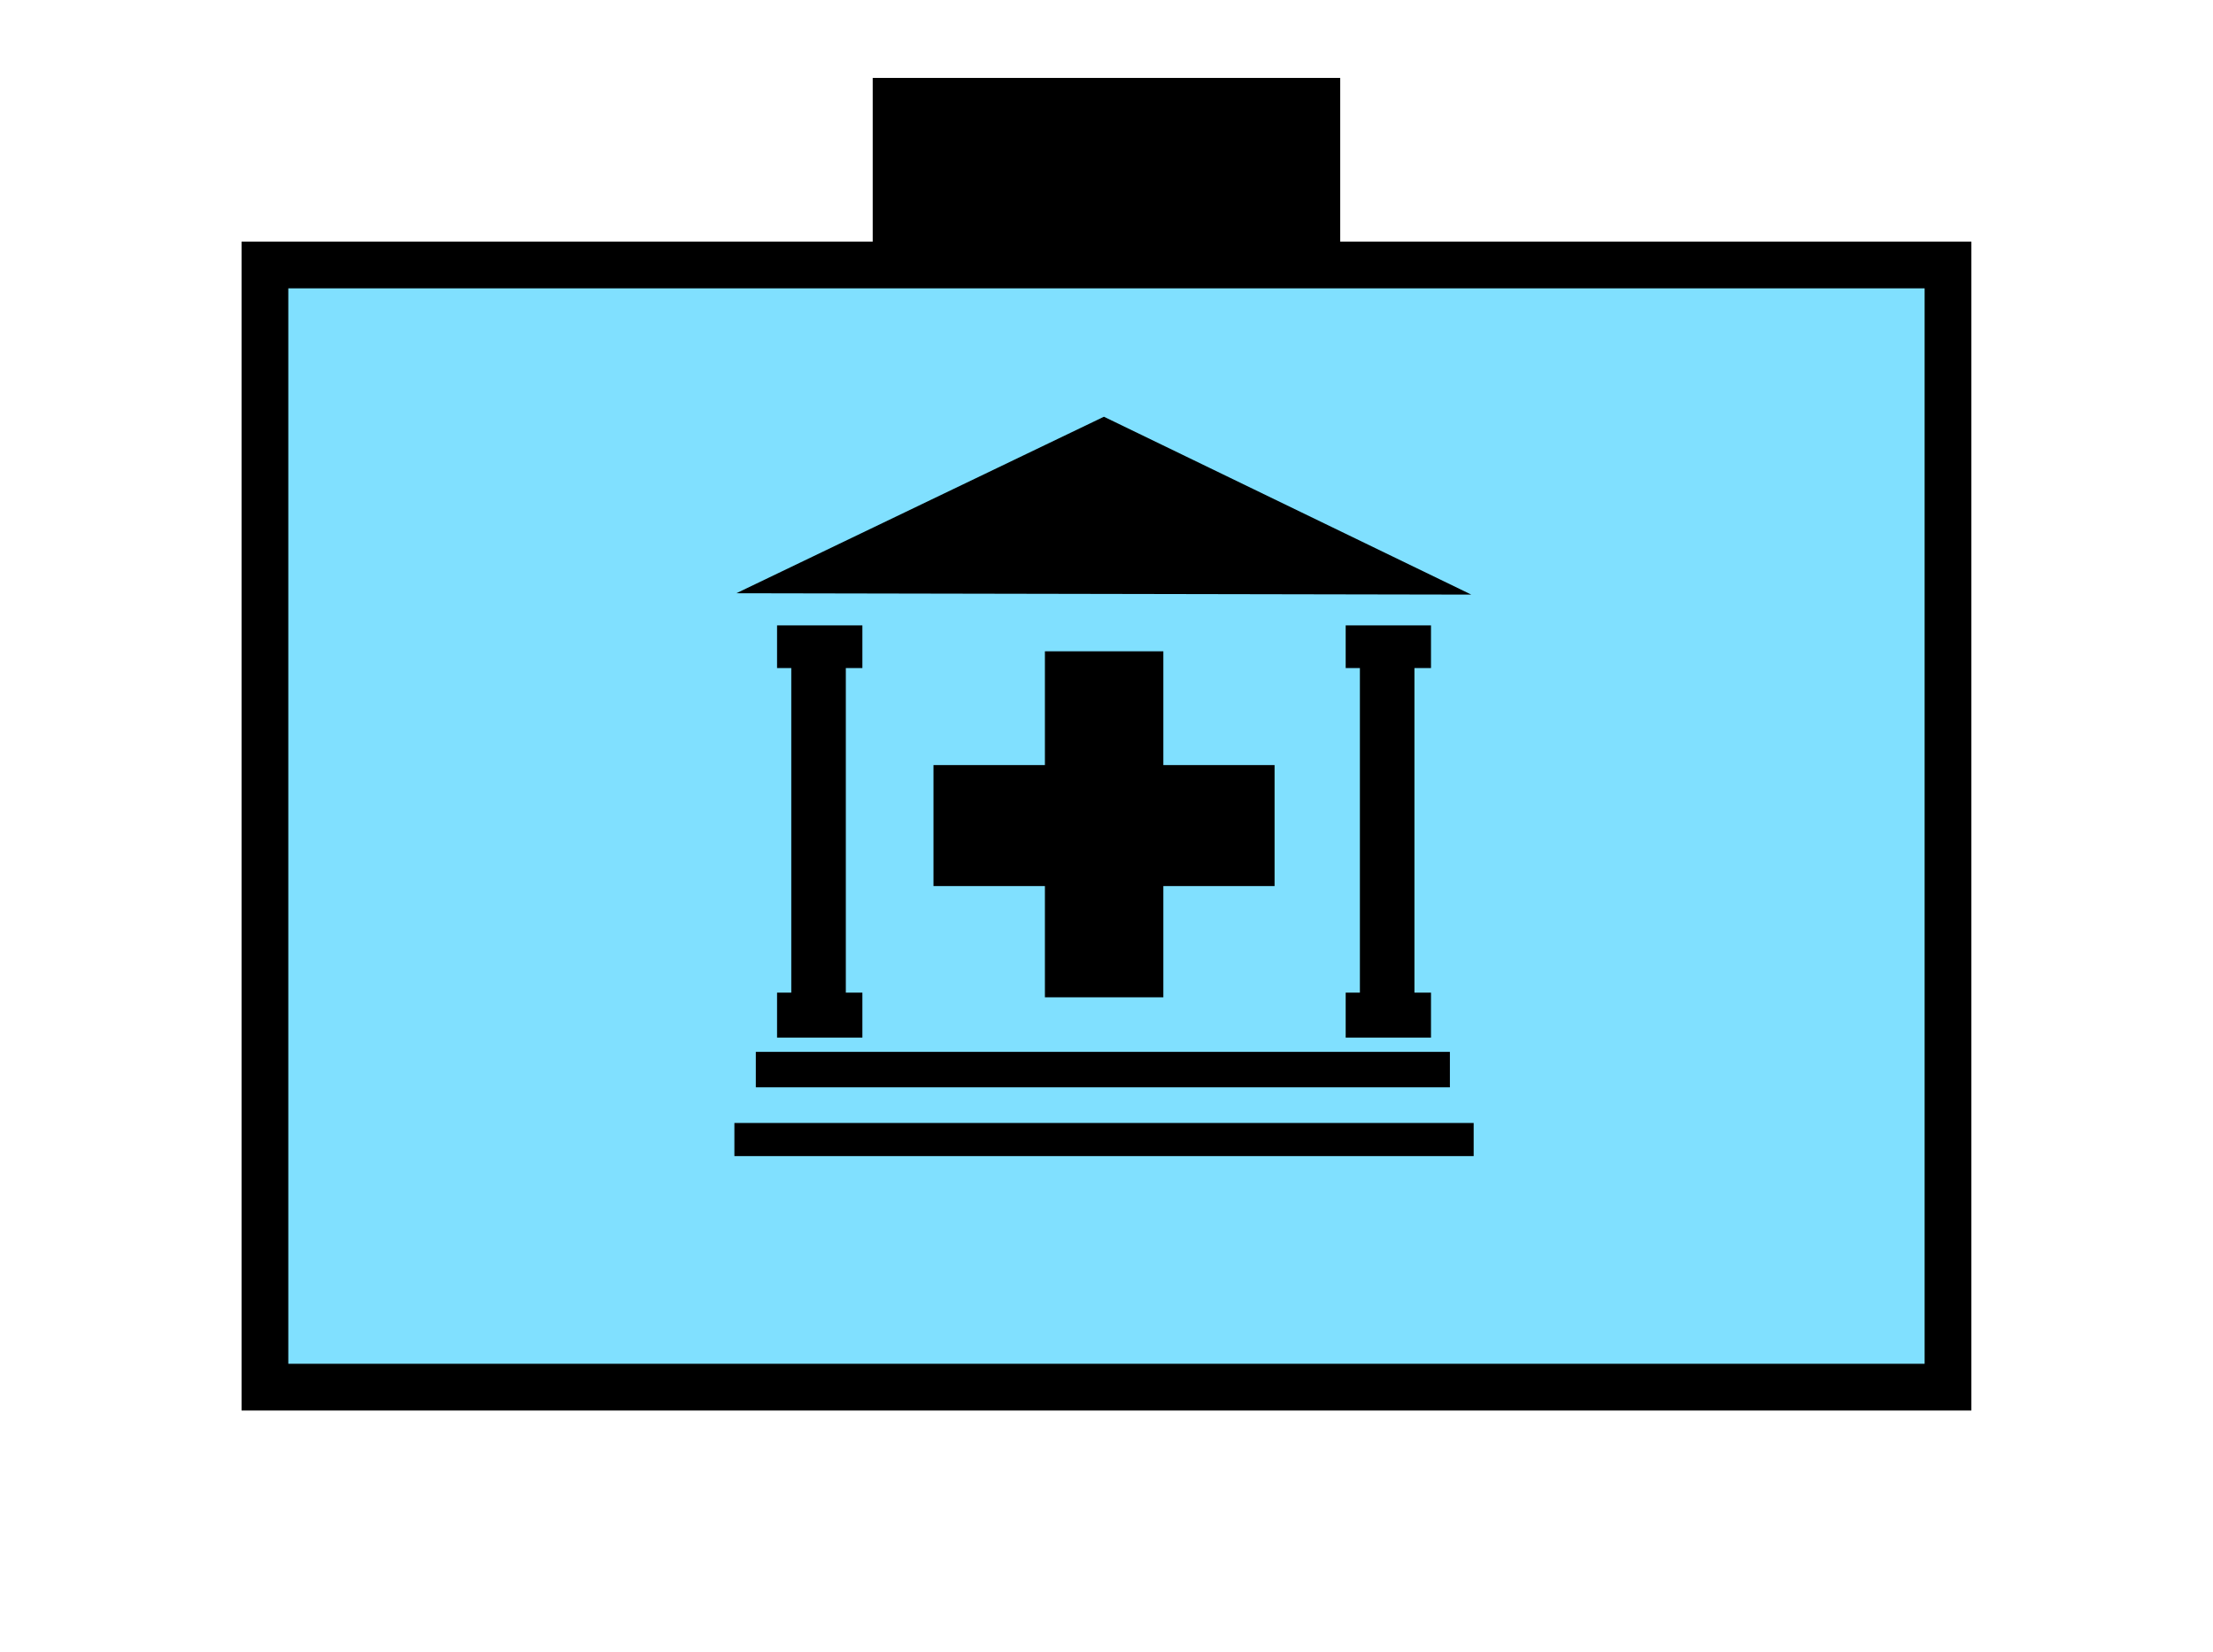 <?xml version="1.0" encoding="UTF-8" standalone="no"?>
<svg
   xmlns:dc="http://purl.org/dc/elements/1.1/"
   xmlns:cc="http://creativecommons.org/ns#"
   xmlns:rdf="http://www.w3.org/1999/02/22-rdf-syntax-ns#"
   xmlns:svg="http://www.w3.org/2000/svg"
   xmlns="http://www.w3.org/2000/svg"
   id="svg23"
   height="89.67mm"
   width="120.11mm"
   version="1.0">
  <defs
     id="defs3">
    <pattern
       y="0"
       x="0"
       height="6"
       width="6"
       patternUnits="userSpaceOnUse"
       id="EMFhbasepattern" />
  </defs>
  <path
     id="path5"
     d="  M 179.02,15.984   L 179.02,54.345   L 274.924,54.345   L 274.924,15.984   L 179.02,15.984   z "
     style="fill:#000000;fill-rule:evenodd;fill-opacity:1;stroke:none;" />
  <path
     id="path7"
     d="  M 54.345,54.345   L 54.345,284.514   L 399.598,284.514   L 399.598,54.345   L 54.345,54.345   z "
     style="fill:#80e0ff;fill-rule:evenodd;fill-opacity:1;stroke:none;" />
  <path
     id="path9"
     d="  M 54.345,54.345   L 399.598,54.345   L 399.598,284.514   L 54.345,284.514   z "
     style="fill:none;stroke:#000000;stroke-width:9.59px;stroke-linecap:butt;stroke-linejoin:miter;stroke-miterlimit:10;stroke-dasharray:none;stroke-opacity:1;" />
  <path
     id="path11"
     d="  M 151.048,121.678   L 151.048,121.678   L 301.817,121.957   L 226.452,85.474   z "
     style="fill:#000000;fill-rule:evenodd;fill-opacity:1;stroke:none;" />
  <path
     id="path13"
     d="  M 191.488,181.737   L 191.488,181.737   L 214.345,181.737   L 214.345,204.554   L 238.64,204.554   L 238.64,181.737   L 261.457,181.737   L 261.457,156.922   L 238.64,156.922   L 238.64,133.586   L 214.345,133.586   L 214.345,156.922   L 191.488,156.922   z "
     style="fill:#000000;fill-rule:evenodd;fill-opacity:1;stroke:none;" />
  <path
     id="path15"
     d="  M 159.4,137.022   L 159.4,137.022   L 162.317,137.022   L 162.317,203.595   L 159.4,203.595   L 159.4,212.826   L 176.902,212.826   L 176.902,203.595   L 173.506,203.595   L 173.506,137.022   L 176.902,137.022   L 176.902,128.271   L 159.4,128.271   z "
     style="fill:#000000;fill-rule:evenodd;fill-opacity:1;stroke:none;" />
  <path
     id="path17"
     d="  M 276.043,137.022   L 276.043,137.022   L 278.96,137.022   L 278.96,203.595   L 276.043,203.595   L 276.043,212.826   L 293.545,212.826   L 293.545,203.595   L 290.148,203.595   L 290.148,137.022   L 293.545,137.022   L 293.545,128.271   L 276.043,128.271   z "
     style="fill:#000000;fill-rule:evenodd;fill-opacity:1;stroke:none;" />
  <path
     id="path19"
     d="  M 155.044,223.016   L 155.044,223.016   L 297.421,223.016   L 297.421,215.743   L 155.044,215.743   z "
     style="fill:#000000;fill-rule:evenodd;fill-opacity:1;stroke:none;" />
  <path
     id="path21"
     d="  M 150.649,237.122   L 150.649,237.122   L 302.296,237.122   L 302.296,230.329   L 150.649,230.329   z "
     style="fill:#000000;fill-rule:evenodd;fill-opacity:1;stroke:none;" />
</svg>
